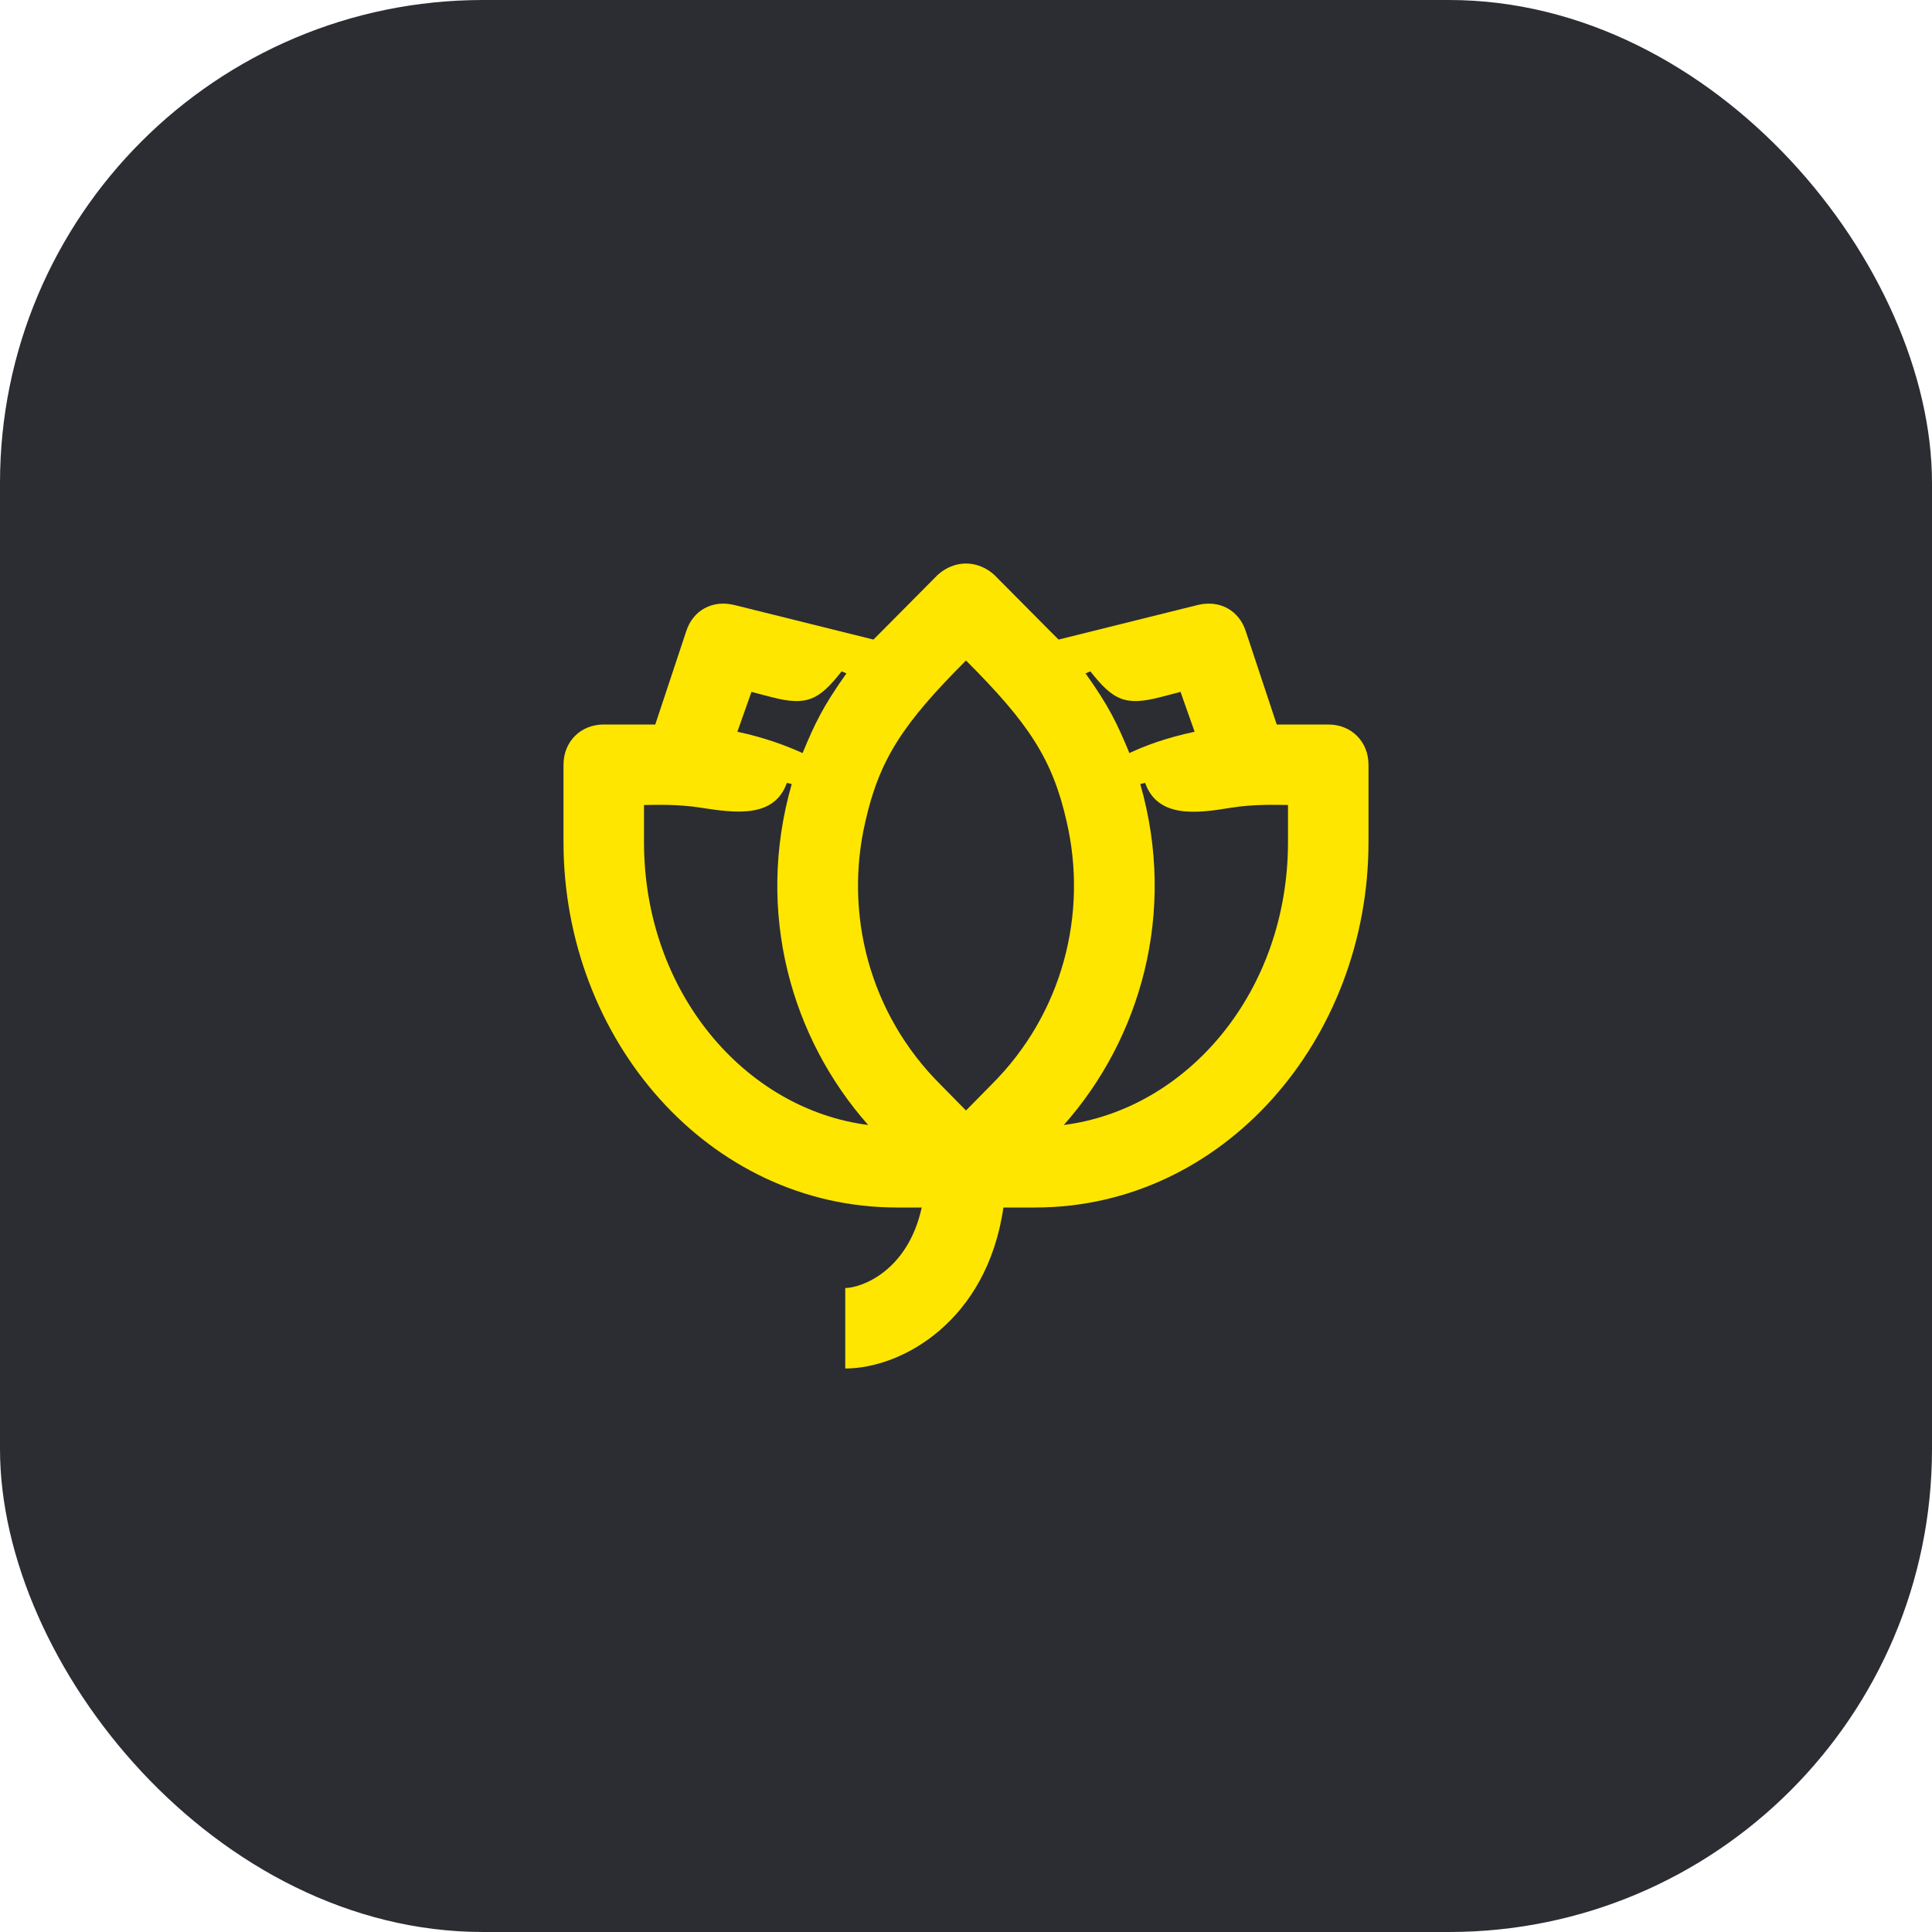 <svg width="48" height="48" viewBox="0 0 48 48" fill="none" xmlns="http://www.w3.org/2000/svg">
<rect width="48" height="48" rx="12" fill="#2B2D33"/>
<path d="M33 18H31.72L30.95 15.68C30.78 15.16 30.3 14.9 29.76 15.03L26.3 15.89C26.22 15.81 26.13 15.72 26.05 15.64L24.71 14.29C24.52 14.11 24.26 14 24 14C23.74 14 23.48 14.11 23.29 14.29L21.95 15.64C21.87 15.72 21.78 15.81 21.7 15.89L18.24 15.03C17.7 14.9 17.22 15.16 17.05 15.68L16.28 18H15C14.42 18 14 18.43 14 19V20.92C14 25.83 17.61 30 22.28 30H22.9C22.55 31.6 21.38 32 21 32V34C22.4 34 24.52 32.83 24.93 30H25.72C30.39 30 34 25.83 34 20.92V19C34 18.43 33.58 18 33 18ZM27.09 16.68C27.65 17.39 27.95 17.55 28.83 17.32L29.33 17.19C29.45 17.52 29.56 17.85 29.68 18.18C28.98 18.33 28.46 18.52 28.06 18.71C27.75 17.96 27.54 17.53 26.97 16.73L27.09 16.68ZM18.67 17.19L19.17 17.32C20.05 17.55 20.35 17.39 20.91 16.68L21.03 16.73C20.46 17.53 20.25 17.96 19.94 18.71C19.54 18.53 19.02 18.33 18.32 18.18C18.44 17.85 18.55 17.52 18.67 17.19ZM16 20.92V20C16.24 20 16.81 19.97 17.43 20.07C18.27 20.2 19.24 20.33 19.55 19.45L19.67 19.48C18.75 22.69 19.68 25.82 21.57 27.95C18.51 27.56 16 24.65 16 20.92ZM24.63 26.95L24 27.59L23.37 26.95C21.59 25.18 20.97 22.69 21.5 20.41C21.85 18.86 22.44 17.97 24 16.41C25.56 17.97 26.15 18.86 26.5 20.41C27.03 22.69 26.41 25.18 24.63 26.95ZM32 20.92C32 24.65 29.49 27.56 26.43 27.95C28.32 25.82 29.25 22.69 28.33 19.48L28.45 19.45C28.76 20.33 29.73 20.21 30.57 20.07C31.19 19.97 31.76 20 32 20V20.92Z" fill="#FEE600"/>
</svg>
